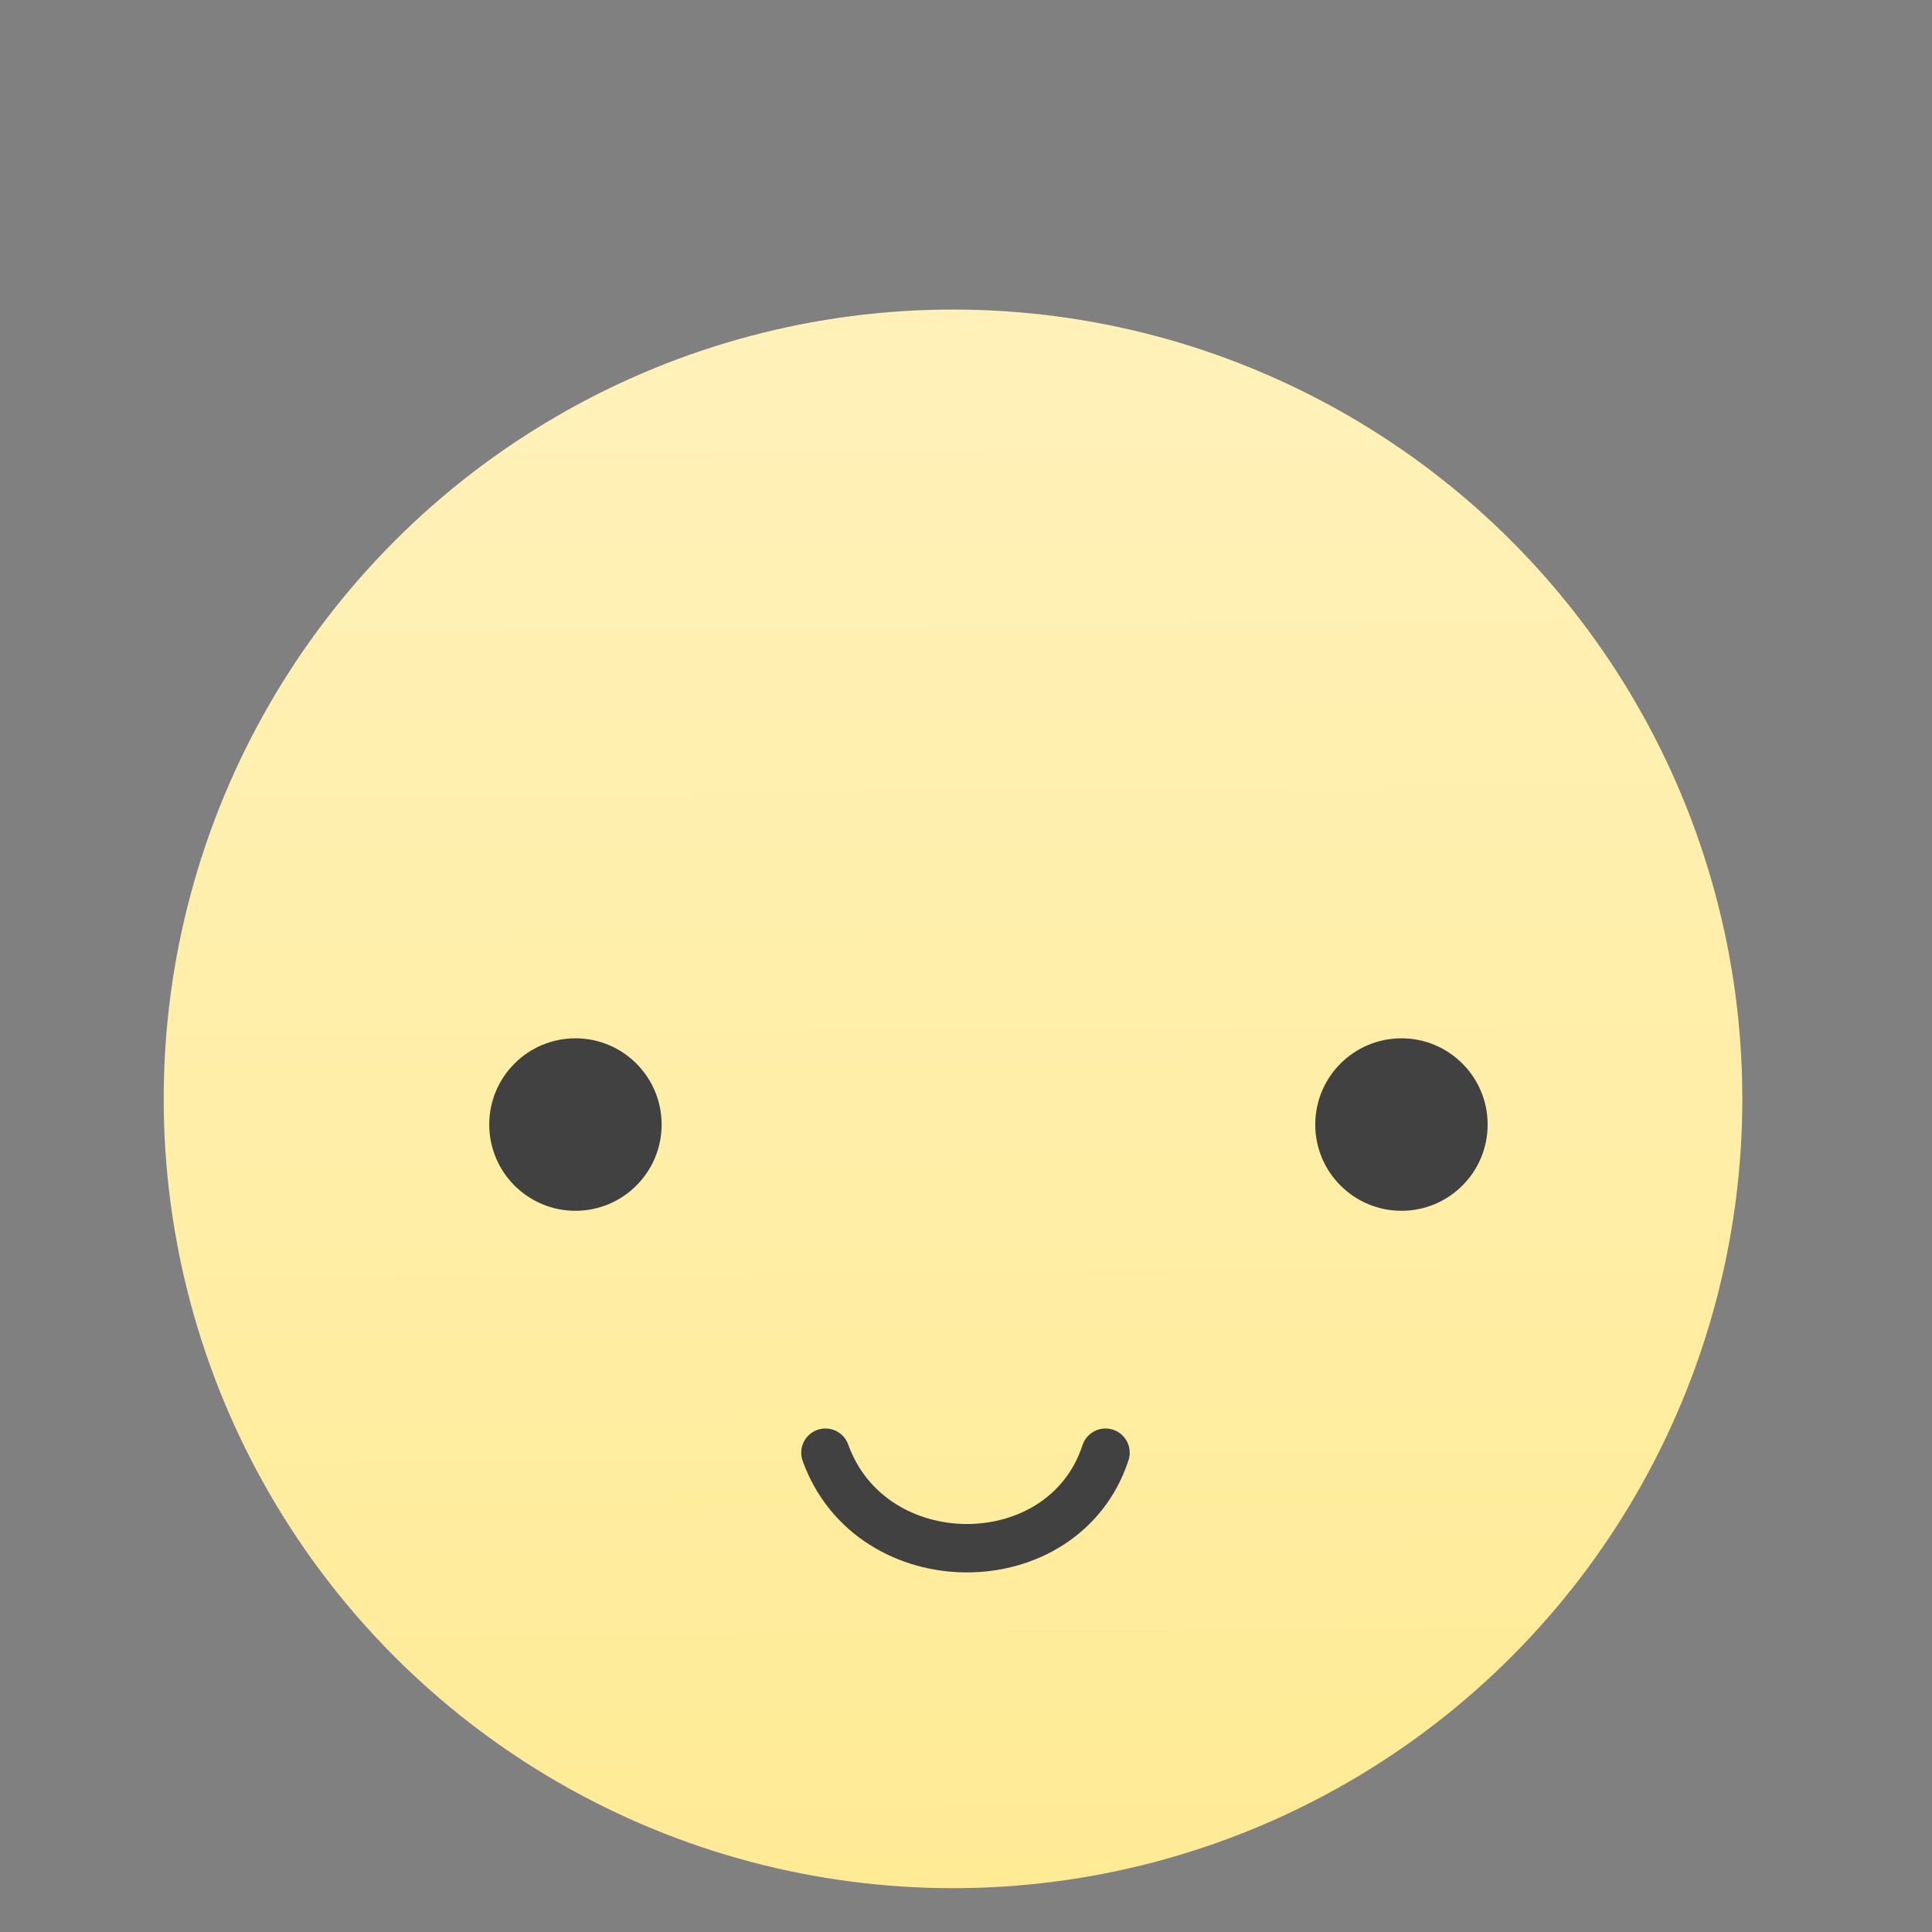 <svg xmlns="http://www.w3.org/2000/svg" viewBox="0 0 5.821 5.821">
    <rect x="0" y="0" width="5.821" height="5.821" fill="#808080" stroke="none"/>
    <defs>
        <linearGradient gradientUnits="userSpaceOnUse" y2="537.68" x2="488.11" y1="547.74" x1="488.2" id="0">
            <stop stop-color="#ffeb96"/>
            <stop offset="1" stop-color="#fff1b7"/>
        </linearGradient>
    </defs>
    <g transform="translate(0-291.18)">
        <g transform="matrix(.29 0 0 .29 2.065 209.25)">
            <circle cx="488.27" cy="542.35" r="5.5" fill="url(#0)" transform="matrix(1.491 0 0 1.491-725.23-514.71)"/>
            <path d="m1.455 297.61c.476 1.323 2.476 1.323 2.91 0" fill="none" fill-rule="evenodd" stroke="#414141" stroke-linejoin="round" stroke-linecap="round" stroke-width=".503"/>
        </g>
        <g transform="matrix(.826 0 0 .811-13.65 56.13)">
            <circle cx="491.35" cy="543.3" r=".6" transform="matrix(.524 0 0 .534-235.83 3.883)" fill="#414141"/>
            <circle cx="485.60" cy="543.3" r=".6" transform="matrix(.524 0 0 .534-235.83 3.883)" fill="#414141"/>
        </g>
    </g>
</svg>